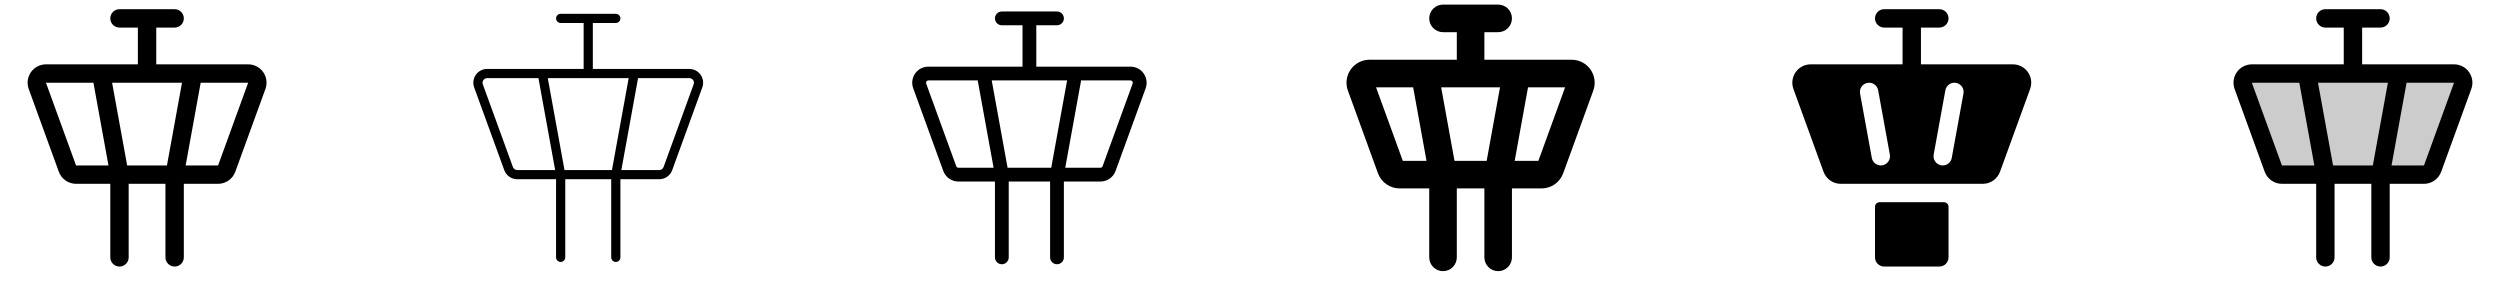 <svg width="272" height="32" viewBox="0 0 272 32" fill="none" xmlns="http://www.w3.org/2000/svg">
<g clip-path="url(#clip0_17_18390)">
<path d="M28.639 7.853C28.454 7.589 28.209 7.374 27.924 7.226C27.638 7.077 27.322 7 27 7H17V3H19C19.265 3 19.52 2.895 19.707 2.707C19.895 2.52 20 2.265 20 2C20 1.735 19.895 1.48 19.707 1.293C19.52 1.105 19.265 1 19 1H13C12.735 1 12.48 1.105 12.293 1.293C12.105 1.48 12 1.735 12 2C12 2.265 12.105 2.52 12.293 2.707C12.48 2.895 12.735 3 13 3H15V7H5C4.679 7.001 4.363 7.079 4.078 7.228C3.793 7.376 3.549 7.591 3.365 7.855C3.181 8.118 3.063 8.421 3.021 8.74C2.98 9.058 3.015 9.382 3.125 9.684L6.399 18.684C6.539 19.069 6.794 19.401 7.129 19.637C7.464 19.872 7.864 19.999 8.274 20H12V28C12 28.265 12.105 28.52 12.293 28.707C12.48 28.895 12.735 29 13 29C13.265 29 13.52 28.895 13.707 28.707C13.895 28.52 14 28.265 14 28V20H18V28C18 28.265 18.105 28.52 18.293 28.707C18.48 28.895 18.735 29 19 29C19.265 29 19.52 28.895 19.707 28.707C19.895 28.52 20 28.265 20 28V20H23.727C24.137 19.999 24.537 19.872 24.872 19.637C25.207 19.401 25.462 19.069 25.602 18.684L28.876 9.684C28.987 9.382 29.023 9.058 28.982 8.739C28.94 8.42 28.823 8.116 28.639 7.853ZM13.835 18L12.197 9H19.802L18.165 18H13.835ZM5 9H10.165L11.801 18H8.273L5 9ZM23.727 18H20.199L21.835 9H27L23.727 18Z" fill="currentColor"/>
<path d="M76.229 8.139C76.09 7.941 75.906 7.78 75.692 7.669C75.479 7.558 75.241 7.5 75 7.5H64.5V2.5H67C67.133 2.5 67.26 2.447 67.353 2.354C67.447 2.26 67.5 2.133 67.5 2C67.5 1.867 67.447 1.74 67.353 1.646C67.26 1.553 67.133 1.5 67 1.5H61C60.867 1.5 60.74 1.553 60.646 1.646C60.553 1.74 60.5 1.867 60.5 2C60.5 2.133 60.553 2.26 60.646 2.354C60.74 2.447 60.867 2.5 61 2.5H63.5V7.5H53C52.759 7.5 52.521 7.558 52.307 7.669C52.093 7.781 51.91 7.942 51.771 8.139C51.633 8.337 51.544 8.565 51.513 8.804C51.481 9.043 51.508 9.286 51.59 9.512L54.864 18.512C54.969 18.802 55.16 19.052 55.413 19.228C55.664 19.405 55.965 19.5 56.273 19.5H60.5V28C60.5 28.133 60.553 28.26 60.646 28.354C60.74 28.447 60.867 28.5 61 28.5C61.133 28.5 61.26 28.447 61.353 28.354C61.447 28.26 61.5 28.133 61.5 28V19.5H66.5V28C66.5 28.133 66.553 28.26 66.646 28.354C66.74 28.447 66.867 28.5 67 28.5C67.133 28.5 67.26 28.447 67.353 28.354C67.447 28.26 67.5 28.133 67.5 28V19.5H71.728C72.035 19.5 72.335 19.405 72.588 19.228C72.84 19.052 73.031 18.802 73.136 18.512L76.41 9.512C76.493 9.286 76.519 9.043 76.487 8.803C76.456 8.564 76.367 8.336 76.229 8.139ZM61.417 18.5L59.599 8.5H68.401L66.582 18.5H61.417ZM55.803 18.171L52.53 9.171C52.502 9.096 52.493 9.015 52.504 8.935C52.514 8.855 52.544 8.779 52.59 8.713C52.636 8.647 52.698 8.594 52.769 8.556C52.84 8.519 52.92 8.5 53 8.5H58.583L60.4 18.5H56.275C56.172 18.501 56.071 18.469 55.987 18.41C55.902 18.352 55.838 18.268 55.803 18.171ZM75.47 9.171L72.198 18.171C72.162 18.268 72.098 18.351 72.014 18.41C71.93 18.468 71.83 18.5 71.728 18.5H67.603L69.421 8.5H75C75.08 8.5 75.16 8.519 75.231 8.556C75.302 8.594 75.364 8.647 75.41 8.713C75.456 8.779 75.486 8.855 75.496 8.935C75.507 9.015 75.498 9.096 75.47 9.171Z" fill="currentColor"/>
<path d="M124.434 8C124.273 7.769 124.058 7.58 123.809 7.449C123.559 7.319 123.282 7.25 123 7.25H112.75V2.75H115C115.199 2.75 115.39 2.671 115.53 2.53C115.671 2.39 115.75 2.199 115.75 2C115.75 1.801 115.671 1.61 115.53 1.47C115.39 1.329 115.199 1.25 115 1.25H109C108.801 1.25 108.61 1.329 108.47 1.47C108.329 1.61 108.25 1.801 108.25 2C108.25 2.199 108.329 2.39 108.47 2.53C108.61 2.671 108.801 2.75 109 2.75H111.25V7.25H101C100.719 7.25 100.442 7.318 100.192 7.448C99.943 7.577 99.728 7.765 99.567 7.996C99.405 8.226 99.302 8.492 99.265 8.771C99.228 9.05 99.259 9.333 99.355 9.598L102.629 18.598C102.751 18.935 102.975 19.227 103.269 19.433C103.563 19.639 103.913 19.75 104.273 19.75H108.25V28C108.25 28.199 108.329 28.39 108.47 28.53C108.61 28.671 108.801 28.75 109 28.75C109.199 28.75 109.39 28.671 109.53 28.53C109.671 28.39 109.75 28.199 109.75 28V19.75H114.25V28C114.25 28.199 114.329 28.39 114.47 28.53C114.61 28.671 114.801 28.75 115 28.75C115.199 28.75 115.39 28.671 115.53 28.53C115.671 28.39 115.75 28.199 115.75 28V19.75H119.728C120.087 19.75 120.438 19.64 120.733 19.434C121.028 19.228 121.252 18.936 121.375 18.598L124.649 9.598C124.744 9.333 124.774 9.051 124.736 8.773C124.699 8.495 124.595 8.23 124.434 8ZM109.625 18.25L107.899 8.75H116.101L114.375 18.25H109.625ZM104.038 18.085L100.765 9.085C100.751 9.047 100.747 9.007 100.752 8.967C100.757 8.927 100.772 8.889 100.795 8.856C100.818 8.823 100.848 8.796 100.884 8.777C100.92 8.759 100.96 8.749 101 8.75H106.375L108.103 18.25H104.273C104.221 18.25 104.171 18.234 104.129 18.205C104.087 18.175 104.055 18.133 104.038 18.085ZM123.235 9.085L119.963 18.085C119.945 18.133 119.913 18.175 119.871 18.205C119.829 18.234 119.779 18.25 119.728 18.25H115.899L117.625 8.75H123C123.04 8.749 123.08 8.759 123.116 8.777C123.152 8.796 123.182 8.823 123.205 8.856C123.228 8.889 123.243 8.927 123.248 8.967C123.253 9.007 123.249 9.047 123.235 9.085Z" fill="currentColor"/>
<path d="M173.047 7.565C172.817 7.236 172.51 6.967 172.154 6.782C171.798 6.597 171.402 6.5 171 6.5H161.5V3.5H163C163.398 3.5 163.779 3.342 164.061 3.061C164.342 2.779 164.5 2.398 164.5 2C164.5 1.602 164.342 1.221 164.061 0.939C163.779 0.658 163.398 0.5 163 0.5H157C156.602 0.5 156.221 0.658 155.939 0.939C155.658 1.221 155.5 1.602 155.5 2C155.5 2.398 155.658 2.779 155.939 3.061C156.221 3.342 156.602 3.5 157 3.5H158.5V6.5H149C148.598 6.5 148.202 6.597 147.846 6.782C147.489 6.968 147.183 7.236 146.952 7.565C146.722 7.894 146.574 8.274 146.521 8.673C146.469 9.071 146.513 9.476 146.65 9.854L149.924 18.854C150.1 19.335 150.42 19.752 150.839 20.046C151.259 20.34 151.76 20.499 152.272 20.5H155.5V28C155.5 28.398 155.658 28.779 155.939 29.061C156.221 29.342 156.602 29.5 157 29.5C157.398 29.5 157.779 29.342 158.061 29.061C158.342 28.779 158.5 28.398 158.5 28V20.5H161.5V28C161.5 28.398 161.658 28.779 161.939 29.061C162.221 29.342 162.602 29.5 163 29.5C163.398 29.5 163.779 29.342 164.061 29.061C164.342 28.779 164.5 28.398 164.5 28V20.5H167.727C168.24 20.499 168.741 20.34 169.16 20.046C169.58 19.752 169.9 19.335 170.076 18.854L173.35 9.854C173.487 9.476 173.531 9.071 173.479 8.672C173.426 8.274 173.278 7.894 173.047 7.565ZM158.25 17.5L156.797 9.5H163.202L161.75 17.5H158.25ZM149.714 9.5H153.75L155.205 17.5H152.625L149.714 9.5ZM167.375 17.5H164.797L166.25 9.5H170.284L167.375 17.5Z" fill="currentColor"/>
<path d="M220.639 7.853C220.454 7.589 220.209 7.374 219.924 7.226C219.638 7.077 219.322 7 219 7H209V3H211C211.265 3 211.52 2.895 211.707 2.707C211.895 2.52 212 2.265 212 2C212 1.735 211.895 1.48 211.707 1.293C211.52 1.105 211.265 1 211 1H205C204.735 1 204.48 1.105 204.293 1.293C204.105 1.48 204 1.735 204 2C204 2.265 204.105 2.52 204.293 2.707C204.48 2.895 204.735 3 205 3H207V7H197C196.679 7.001 196.363 7.079 196.078 7.228C195.794 7.376 195.549 7.591 195.365 7.855C195.181 8.118 195.063 8.421 195.022 8.74C194.98 9.058 195.015 9.382 195.125 9.684L198.399 18.684C198.539 19.069 198.794 19.401 199.129 19.637C199.464 19.872 199.864 19.999 200.274 20H215.728C216.137 19.999 216.537 19.872 216.872 19.637C217.208 19.401 217.462 19.069 217.603 18.684L220.876 9.684C220.987 9.382 221.023 9.058 220.982 8.739C220.94 8.42 220.823 8.116 220.639 7.853ZM204.815 17.984C204.756 17.995 204.695 18 204.635 18C204.401 18 204.175 17.917 203.995 17.767C203.816 17.617 203.694 17.409 203.653 17.179L202.375 10.179C202.352 10.05 202.354 9.917 202.382 9.788C202.409 9.66 202.462 9.538 202.537 9.43C202.688 9.212 202.92 9.063 203.181 9.016C203.442 8.968 203.711 9.026 203.929 9.178C204.037 9.252 204.129 9.348 204.2 9.458C204.272 9.569 204.32 9.692 204.344 9.821L205.616 16.821C205.664 17.082 205.606 17.35 205.456 17.568C205.306 17.786 205.075 17.935 204.815 17.984ZM213.625 10.179L212.351 17.179C212.309 17.409 212.188 17.617 212.009 17.767C211.829 17.917 211.603 18 211.369 18C211.308 18 211.248 17.995 211.189 17.984C210.928 17.936 210.697 17.787 210.546 17.569C210.395 17.351 210.336 17.082 210.384 16.821L211.656 9.821C211.704 9.56 211.853 9.329 212.071 9.178C212.289 9.026 212.558 8.968 212.819 9.016C213.08 9.063 213.312 9.212 213.463 9.43C213.614 9.648 213.672 9.918 213.625 10.179ZM212 22.5V28C212 28.265 211.895 28.52 211.707 28.707C211.52 28.895 211.265 29 211 29H205C204.735 29 204.48 28.895 204.293 28.707C204.105 28.52 204 28.265 204 28V22.5C204 22.367 204.053 22.24 204.146 22.146C204.24 22.053 204.367 22 204.5 22H211.5C211.633 22 211.76 22.053 211.854 22.146C211.947 22.24 212 22.367 212 22.5Z" fill="currentColor"/>
<path opacity="0.2" d="M267.939 9.341L264.666 18.341C264.596 18.534 264.468 18.701 264.3 18.819C264.132 18.937 263.932 19 263.726 19H248.274C248.068 19 247.868 18.937 247.7 18.819C247.532 18.701 247.404 18.534 247.334 18.341L244.061 9.341C244.006 9.19 243.989 9.028 244.01 8.869C244.031 8.71 244.09 8.558 244.182 8.427C244.274 8.295 244.396 8.188 244.539 8.113C244.681 8.039 244.839 8 245 8H267C267.161 8 267.319 8.039 267.461 8.113C267.604 8.188 267.726 8.295 267.818 8.427C267.91 8.558 267.969 8.71 267.99 8.869C268.011 9.028 267.994 9.19 267.939 9.341Z" fill="currentColor"/>
<path d="M268.639 7.853C268.454 7.589 268.209 7.374 267.924 7.226C267.638 7.077 267.322 7 267 7H257V3H259C259.265 3 259.52 2.895 259.707 2.707C259.895 2.52 260 2.265 260 2C260 1.735 259.895 1.48 259.707 1.293C259.52 1.105 259.265 1 259 1H253C252.735 1 252.48 1.105 252.293 1.293C252.105 1.48 252 1.735 252 2C252 2.265 252.105 2.52 252.293 2.707C252.48 2.895 252.735 3 253 3H255V7H245C244.679 7.001 244.363 7.079 244.078 7.228C243.794 7.376 243.549 7.591 243.365 7.855C243.181 8.118 243.063 8.421 243.022 8.74C242.98 9.058 243.015 9.382 243.125 9.684L246.399 18.684C246.539 19.069 246.794 19.401 247.129 19.637C247.464 19.872 247.864 19.999 248.274 20H252V28C252 28.265 252.105 28.52 252.293 28.707C252.48 28.895 252.735 29 253 29C253.265 29 253.52 28.895 253.707 28.707C253.895 28.52 254 28.265 254 28V20H258V28C258 28.265 258.105 28.52 258.293 28.707C258.48 28.895 258.735 29 259 29C259.265 29 259.52 28.895 259.707 28.707C259.895 28.52 260 28.265 260 28V20H263.728C264.137 19.999 264.537 19.872 264.872 19.637C265.208 19.401 265.462 19.069 265.603 18.684L268.876 9.684C268.987 9.382 269.023 9.058 268.982 8.739C268.94 8.42 268.823 8.116 268.639 7.853ZM253.835 18L252.198 9H259.803L258.165 18H253.835ZM245 9H250.165L251.801 18H248.273L245 9ZM263.728 18H260.199L261.835 9H267L263.728 18Z" fill="currentColor"/>
</g>
<defs>
<clipPath id="clip0_17_18390">
<rect width="272" height="32" rx="5" fill="white"/>
</clipPath>
</defs>
</svg>
